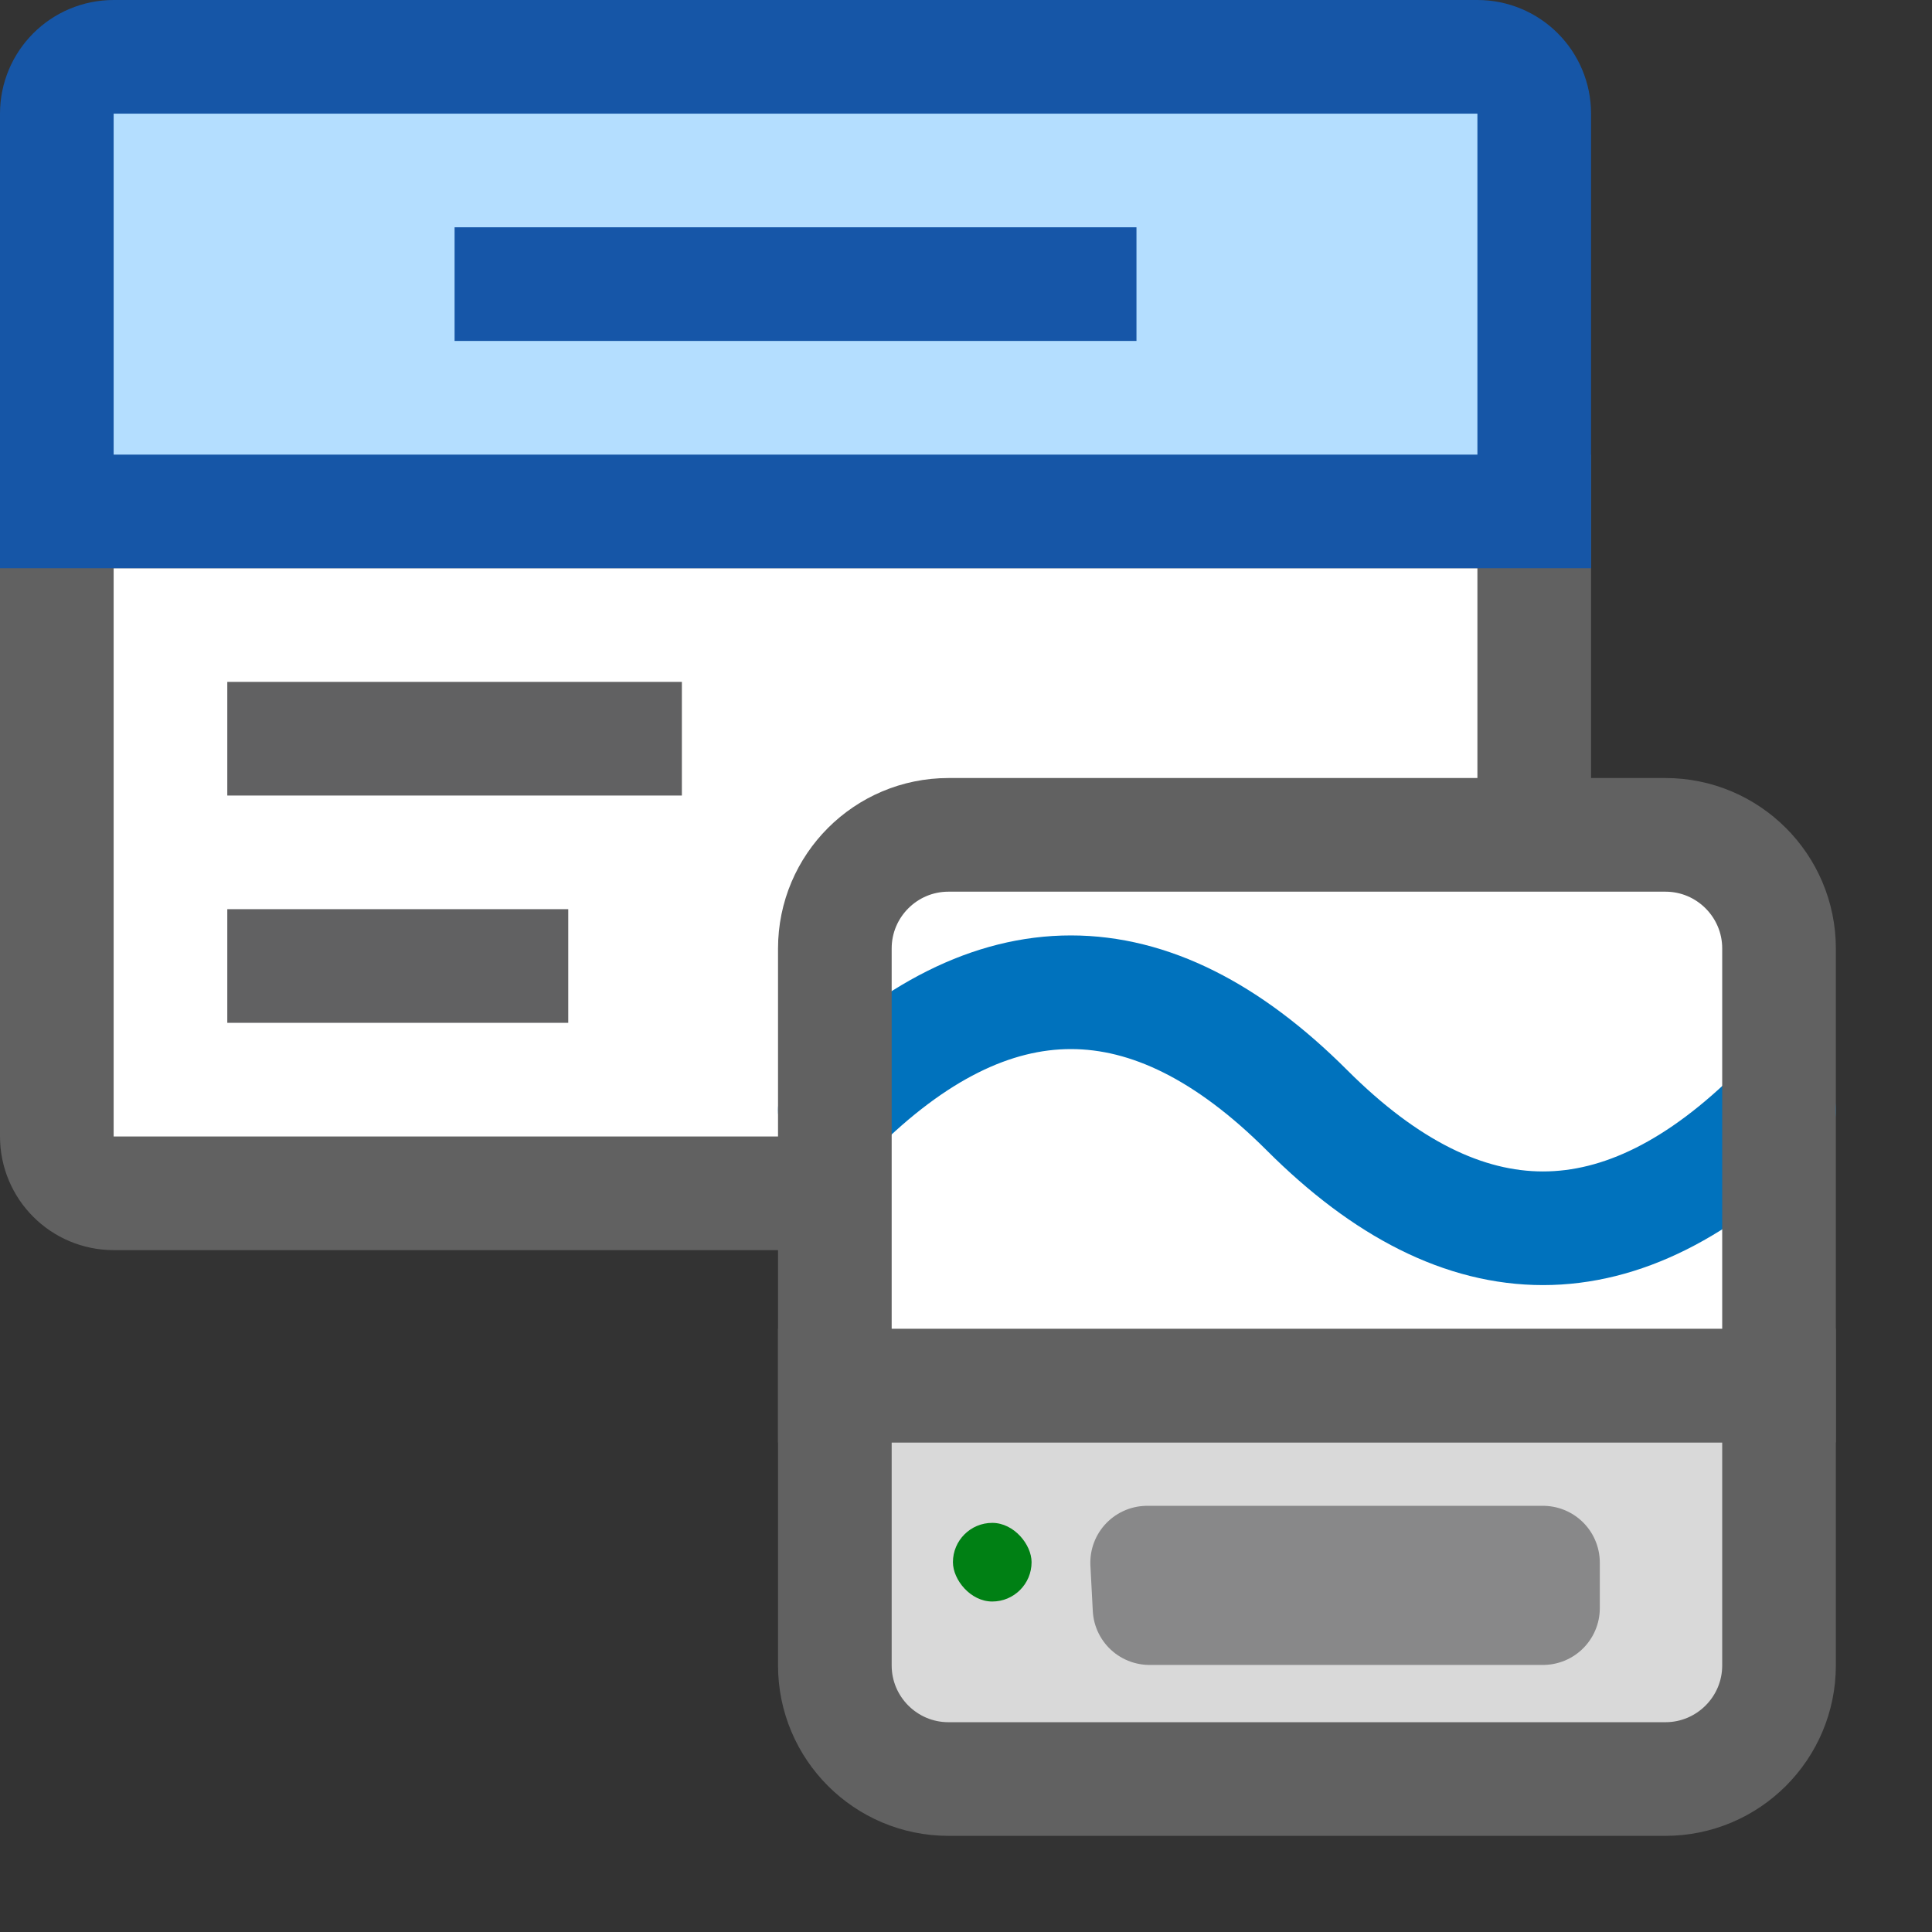 <svg width="17" height="17" viewBox="0 0 17 17" fill="none" xmlns="http://www.w3.org/2000/svg">
<rect x="0" y="0" width="17" height="17" fill="#333333" stroke="none"/>
<path d="M0.5 4.5H13.5V10C13.5 10.276 13.276 10.5 13 10.5H1C0.724 10.5 0.5 10.276 0.5 10V4.5Z" fill="#FFFFFF" stroke="#616161"/>
<path d="M2.5 6.5H5.5M2.5 8.5H4.5" stroke="#616162" stroke-linecap="square"/>
<path d="M0.5 1C0.5 0.724 0.724 0.5 1 0.5H13C13.276 0.5 13.5 0.724 13.5 1V4.5H0.5V1Z" fill="#B4DEFF" stroke="#1656A7"/>
<path d="M4 2.5H10" stroke="#1656A8"/>
<path d="M7.346 12.192H15.654V14.654C15.654 15.206 15.206 15.654 14.654 15.654H8.346C7.794 15.654 7.346 15.206 7.346 14.654V12.192Z" fill="#D9D9D9" stroke="#616161"/>
<rect x="8.385" y="13.4" width="0.692" height="0.692" rx="0.346" fill="#008014"/>
<path d="M13.577 14.15V13.75H10.094L10.115 14.15H13.577Z" stroke="#888889" stroke-linecap="square" stroke-linejoin="round"/>
<path d="M7.346 12.192H15.654V8.346C15.654 7.794 15.206 7.346 14.654 7.346H8.346C7.794 7.346 7.346 7.794 7.346 8.346V12.192Z" fill="white"/>
<path d="M7.346 9.769C8.731 8.385 10.115 8.385 11.5 9.769C12.885 11.154 14.269 11.154 15.654 9.769" stroke="#0072BD" stroke-linecap="round"/>
<path d="M7.346 12.192H15.654V8.346C15.654 7.794 15.206 7.346 14.654 7.346H8.346C7.794 7.346 7.346 7.794 7.346 8.346V12.192Z" stroke="#616161"/>
</svg>
